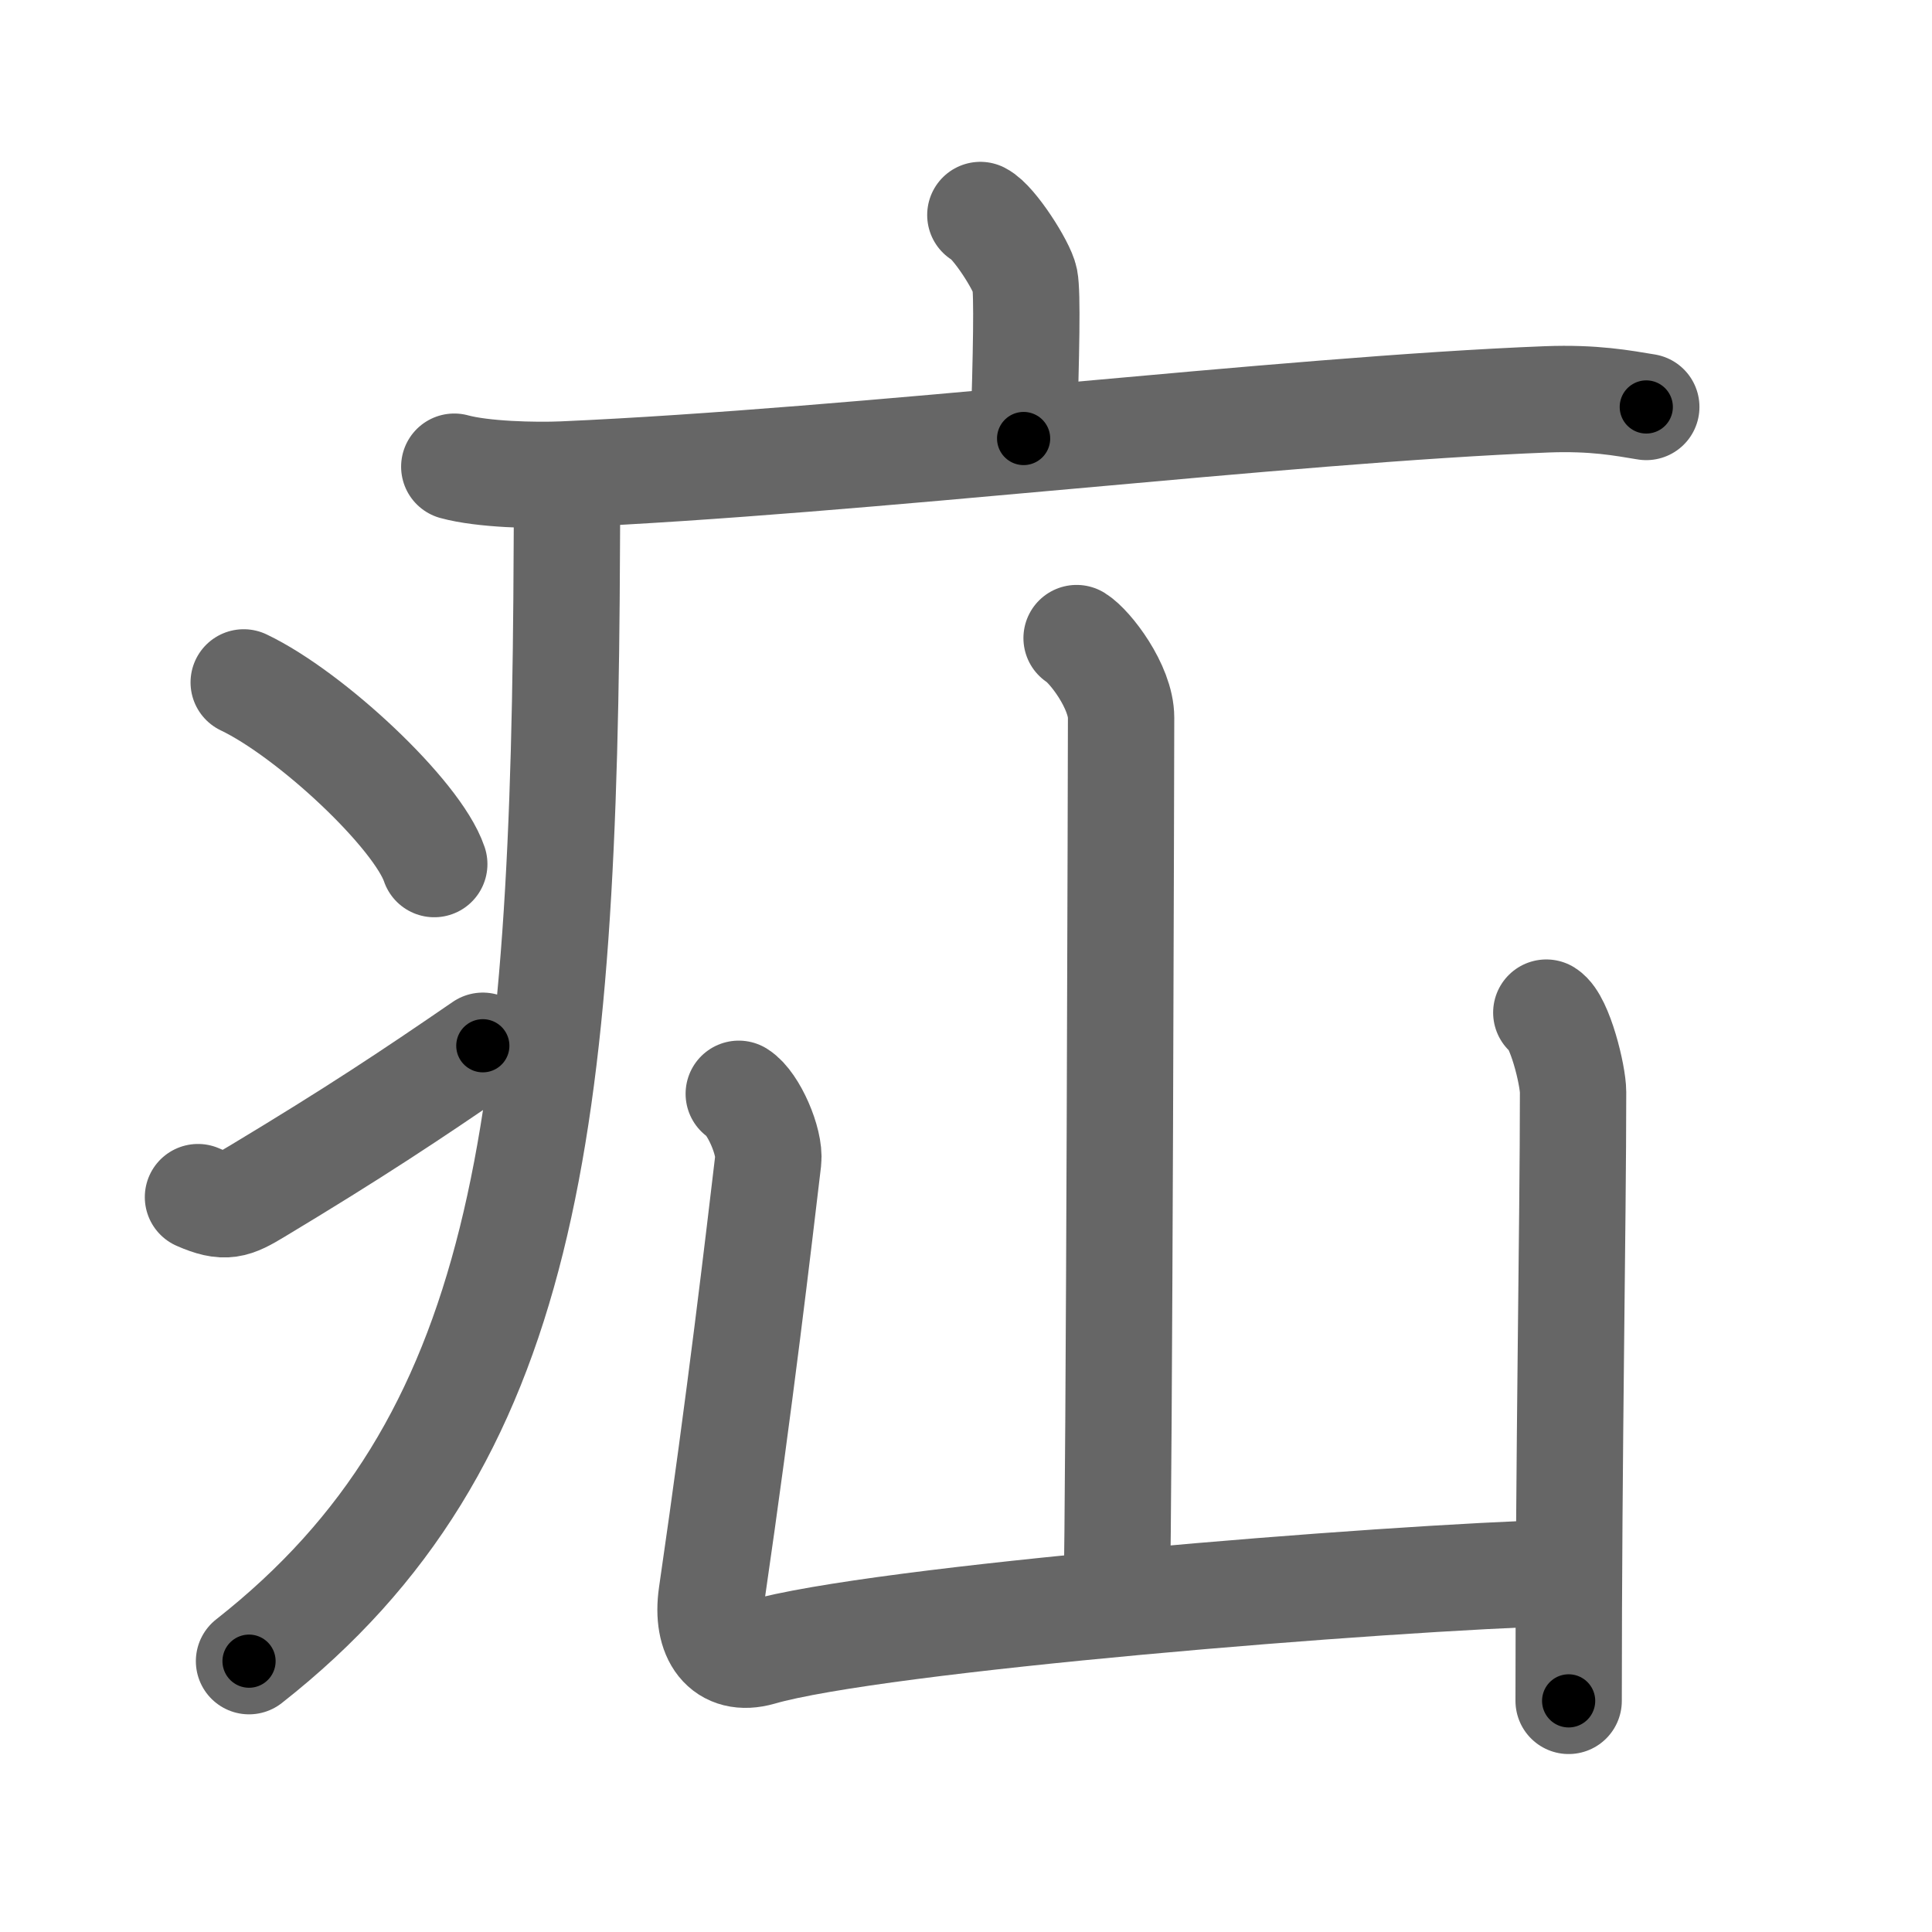 <svg xmlns="http://www.w3.org/2000/svg" viewBox="0 0 109 109" id="759d"><g fill="none" stroke="#666" stroke-width="6" stroke-linecap="round" stroke-linejoin="round"><g><g><path d="M55.31,12.13c0.76,0.38,2.36,2.88,2.51,3.65c0.15,0.77,0.08,4.15-0.07,8.96" /><path d="M25.63,26.33c1.6,0.44,4.54,0.51,6.14,0.44c16.67-0.73,40.67-3.66,55.5-4.24c2.67-0.1,4.27,0.21,5.61,0.43" /><path d="M31.99,27.5c0,1.1,0,2.18-0.01,3.25c-0.12,32.98-2.25,50.65-17.93,62.97" /><path d="M13.75,38.5c3.79,1.81,9.8,7.44,10.75,10.25" /><path d="M11.17,67.54c1.53,0.67,2.01,0.47,3.35-0.34c5.45-3.28,8.6-5.37,12.72-8.2" /></g><g><path d="M60.74,36c0.76,0.47,2.51,2.75,2.51,4.49c0,0.96-0.1,43.76-0.25,49.68" /><path d="M41.68,61.71c0.83,0.52,1.78,2.72,1.66,3.76c-0.55,4.63-1.55,13.25-3.19,24.51c-0.34,2.35,0.71,3.83,2.74,3.25c6.57-1.91,35.07-4.22,45.47-4.51" /><path d="M87.24,57.13c0.76,0.48,1.51,3.53,1.51,4.49C88.75,69,88.5,82,88.5,95.96" /></g></g></g><g fill="none" stroke="#000" stroke-width="3" stroke-linecap="round" stroke-linejoin="round"><path d="M55.31,12.13c0.76,0.38,2.36,2.88,2.51,3.65c0.15,0.77,0.08,4.15-0.07,8.96" stroke-dasharray="13.454" stroke-dashoffset="13.454"><animate attributeName="stroke-dashoffset" values="13.454;13.454;0" dur="0.135s" fill="freeze" begin="0s;759d.click" /></path><path d="M25.63,26.33c1.6,0.44,4.54,0.51,6.14,0.44c16.67-0.73,40.67-3.66,55.5-4.24c2.67-0.1,4.27,0.21,5.61,0.43" stroke-dasharray="67.48" stroke-dashoffset="67.48"><animate attributeName="stroke-dashoffset" values="67.48" fill="freeze" begin="759d.click" /><animate attributeName="stroke-dashoffset" values="67.48;67.48;0" keyTimes="0;0.21;1" dur="0.642s" fill="freeze" begin="0s;759d.click" /></path><path d="M31.99,27.5c0,1.1,0,2.18-0.01,3.25c-0.12,32.98-2.25,50.65-17.93,62.97" stroke-dasharray="71.237" stroke-dashoffset="71.237"><animate attributeName="stroke-dashoffset" values="71.237" fill="freeze" begin="759d.click" /><animate attributeName="stroke-dashoffset" values="71.237;71.237;0" keyTimes="0;0.545;1" dur="1.178s" fill="freeze" begin="0s;759d.click" /></path><path d="M13.75,38.5c3.79,1.81,9.8,7.44,10.75,10.25" stroke-dasharray="15.07" stroke-dashoffset="15.07"><animate attributeName="stroke-dashoffset" values="15.07" fill="freeze" begin="759d.click" /><animate attributeName="stroke-dashoffset" values="15.07;15.07;0" keyTimes="0;0.886;1" dur="1.329s" fill="freeze" begin="0s;759d.click" /></path><path d="M11.17,67.54c1.53,0.67,2.01,0.47,3.35-0.34c5.45-3.28,8.6-5.37,12.72-8.2" stroke-dasharray="18.721" stroke-dashoffset="18.721"><animate attributeName="stroke-dashoffset" values="18.721" fill="freeze" begin="759d.click" /><animate attributeName="stroke-dashoffset" values="18.721;18.721;0" keyTimes="0;0.877;1" dur="1.516s" fill="freeze" begin="0s;759d.click" /></path><path d="M60.74,36c0.76,0.47,2.51,2.75,2.51,4.49c0,0.96-0.1,43.76-0.25,49.68" stroke-dasharray="54.966" stroke-dashoffset="54.966"><animate attributeName="stroke-dashoffset" values="54.966" fill="freeze" begin="759d.click" /><animate attributeName="stroke-dashoffset" values="54.966;54.966;0" keyTimes="0;0.734;1" dur="2.066s" fill="freeze" begin="0s;759d.click" /></path><path d="M41.68,61.71c0.83,0.52,1.78,2.72,1.66,3.76c-0.55,4.63-1.55,13.25-3.19,24.51c-0.34,2.35,0.71,3.83,2.74,3.25c6.57-1.91,35.07-4.22,45.47-4.51" stroke-dasharray="80.002" stroke-dashoffset="80.002"><animate attributeName="stroke-dashoffset" values="80.002" fill="freeze" begin="759d.click" /><animate attributeName="stroke-dashoffset" values="80.002;80.002;0" keyTimes="0;0.774;1" dur="2.668s" fill="freeze" begin="0s;759d.click" /></path><path d="M87.24,57.13c0.76,0.48,1.51,3.53,1.51,4.49C88.75,69,88.5,82,88.5,95.96" stroke-dasharray="39.163" stroke-dashoffset="39.163"><animate attributeName="stroke-dashoffset" values="39.163" fill="freeze" begin="759d.click" /><animate attributeName="stroke-dashoffset" values="39.163;39.163;0" keyTimes="0;0.872;1" dur="3.06s" fill="freeze" begin="0s;759d.click" /></path></g></svg>